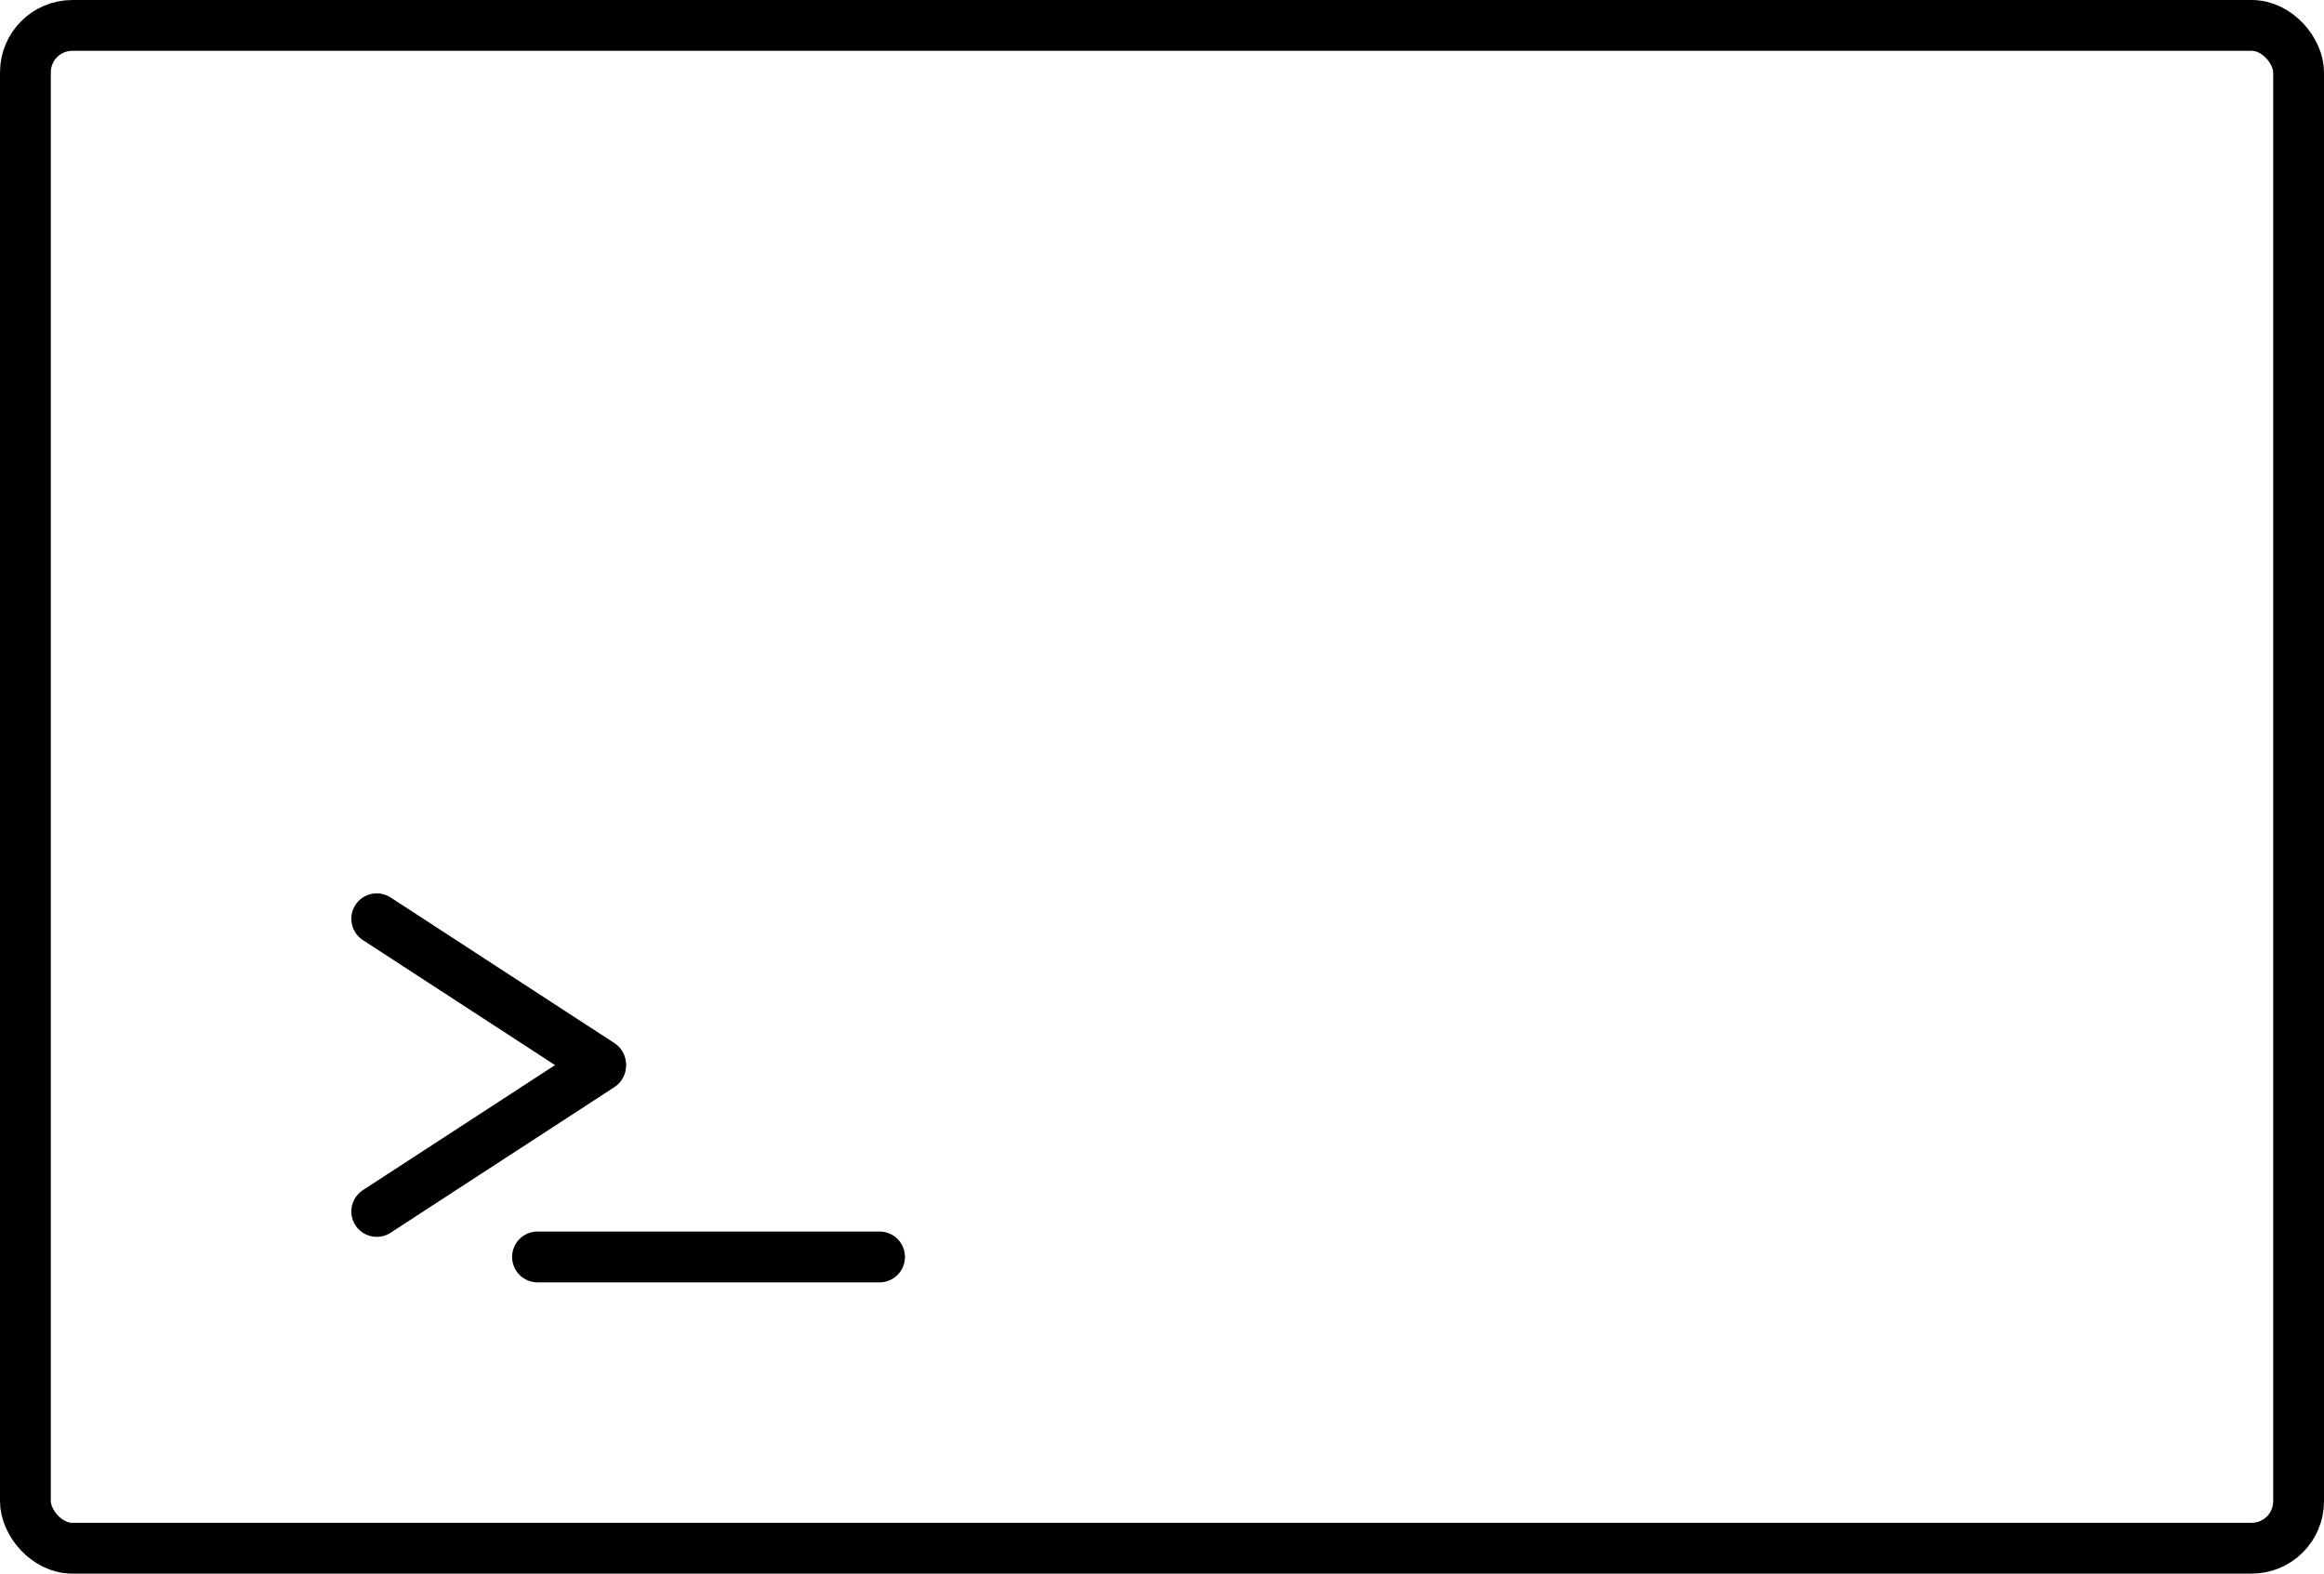 <svg xmlns="http://www.w3.org/2000/svg" viewBox="0 0 594.5 402.5"><defs><style>.cls-1,.cls-2,.cls-3{fill:none;stroke:#000;stroke-width:13px;}.cls-1,.cls-2{stroke-miterlimit:10;}.cls-2,.cls-3{stroke-linecap:round;}.cls-3{stroke-linejoin:round;}</style></defs><title>terminal</title><g id="Layer_2" data-name="Layer 2"><g id="Layer_6" data-name="Layer 6"><rect class="cls-1" x="6.5" y="6.5" width="581.5" height="389.5" rx="12"/><line class="cls-2" x1="137.5" y1="321.5" x2="225" y2="321.5"/><line class="cls-3" x1="153.63" y1="272.61" x2="96.37" y2="309.86"/><line class="cls-3" x1="153.63" y1="272.25" x2="96.37" y2="235"/></g></g></svg>